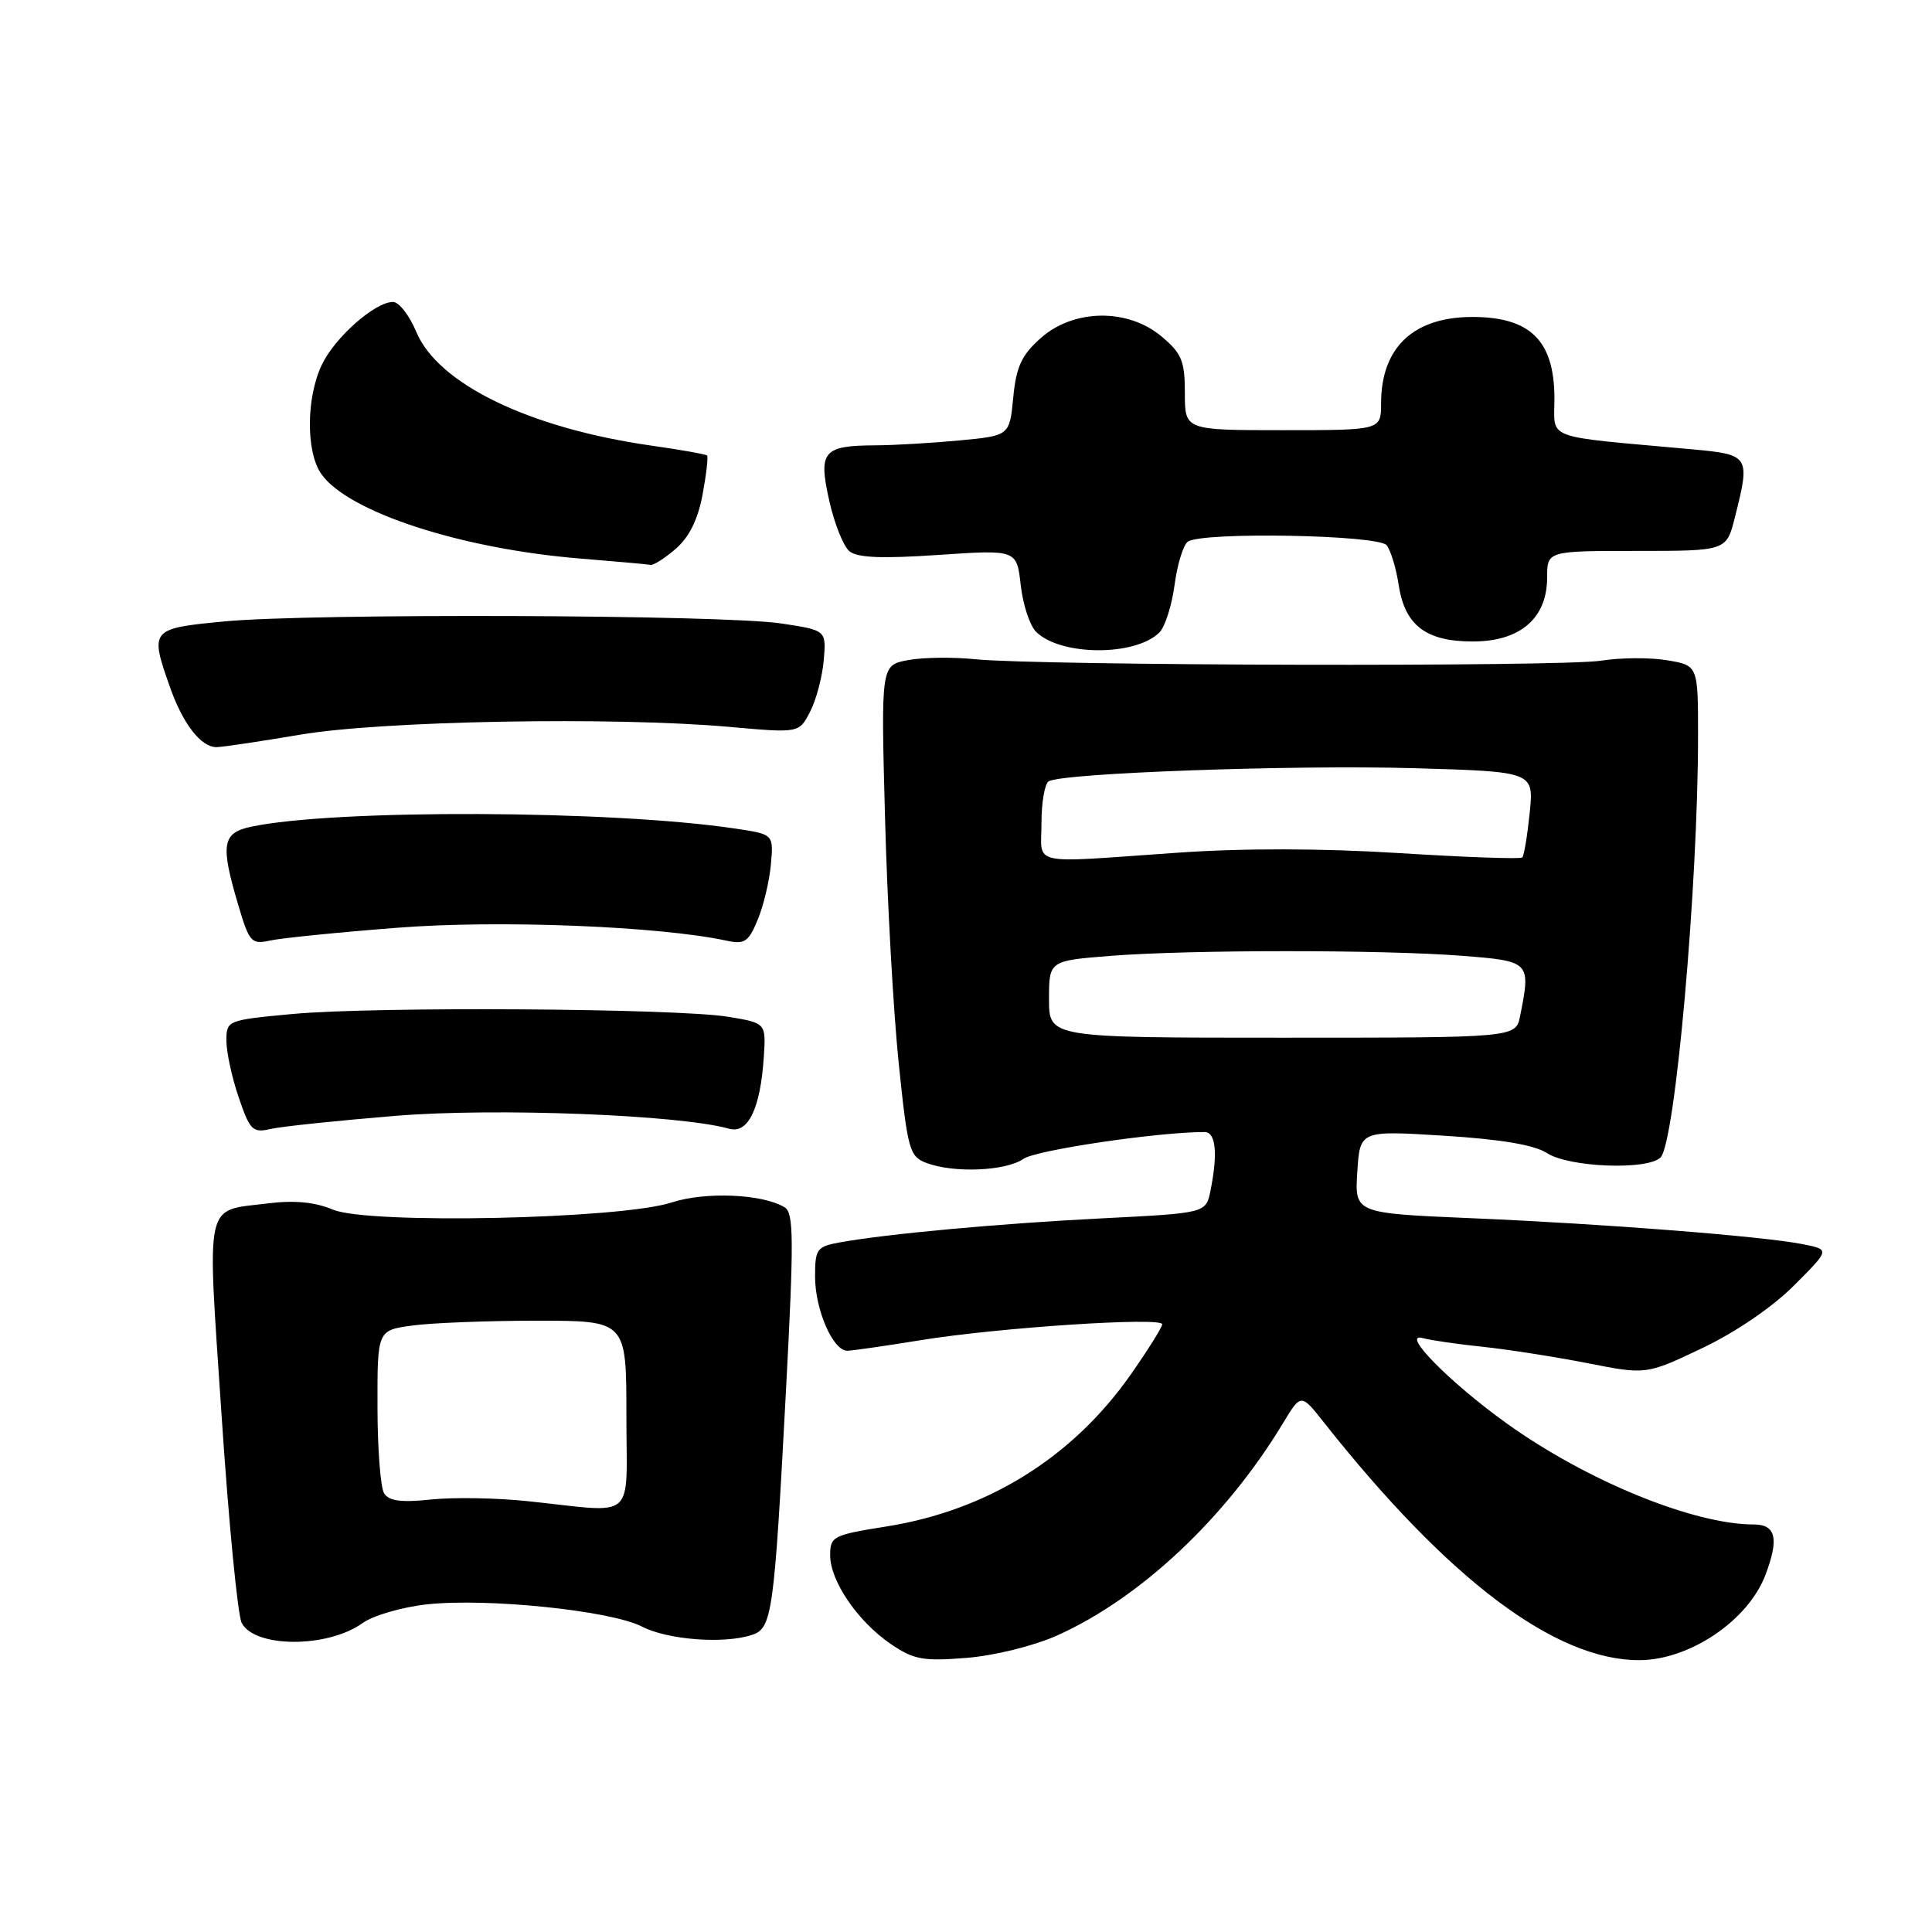 <?xml version="1.0" encoding="UTF-8" standalone="no"?>
<!DOCTYPE svg PUBLIC "-//W3C//DTD SVG 1.1//EN" "http://www.w3.org/Graphics/SVG/1.1/DTD/svg11.dtd" >
<svg xmlns="http://www.w3.org/2000/svg" xmlns:xlink="http://www.w3.org/1999/xlink" version="1.1" viewBox="0 0 256 256">
 <g >
 <path fill="currentColor"
d=" M 140.05 216.72 C 151.08 211.79 162.43 201.13 170.01 188.57 C 172.39 184.63 172.39 184.63 175.44 188.50 C 191.95 209.37 206.15 220.05 217.29 219.98 C 223.94 219.93 231.66 214.70 233.93 208.68 C 235.75 203.89 235.32 202.00 232.39 202.00 C 224.38 202.00 210.19 196.19 199.58 188.56 C 192.09 183.18 185.52 176.51 188.50 177.30 C 189.60 177.60 193.20 178.12 196.50 178.46 C 199.80 178.81 206.02 179.78 210.32 180.62 C 218.13 182.16 218.13 182.16 225.52 178.65 C 229.94 176.55 234.83 173.22 237.69 170.36 C 242.47 165.58 242.47 165.58 238.98 164.88 C 233.81 163.83 212.60 162.16 195.00 161.42 C 179.50 160.76 179.50 160.76 179.85 155.28 C 180.20 149.79 180.20 149.79 191.35 150.49 C 198.91 150.96 203.31 151.71 205.00 152.80 C 207.93 154.69 218.32 155.08 220.03 153.37 C 221.97 151.43 225.00 117.36 225.00 97.51 C 225.00 88.18 225.00 88.18 220.92 87.49 C 218.68 87.11 214.74 87.13 212.17 87.54 C 206.98 88.38 137.56 88.21 129.19 87.35 C 126.27 87.05 122.28 87.10 120.31 87.47 C 116.73 88.14 116.73 88.14 117.27 108.32 C 117.56 119.42 118.38 134.05 119.08 140.84 C 120.27 152.38 120.51 153.24 122.74 154.09 C 126.36 155.47 133.30 155.18 135.62 153.55 C 137.28 152.39 153.41 150.00 159.61 150.00 C 161.10 150.00 161.39 152.81 160.40 157.75 C 159.80 160.74 159.80 160.74 146.15 161.43 C 132.61 162.11 117.50 163.49 111.25 164.63 C 108.23 165.18 108.00 165.51 108.00 169.16 C 108.00 173.54 110.38 179.01 112.28 178.98 C 112.95 178.97 117.33 178.34 122.00 177.58 C 132.27 175.91 154.00 174.48 154.00 175.47 C 154.00 175.86 152.11 178.87 149.81 182.16 C 142.11 193.13 130.85 200.13 117.49 202.26 C 110.37 203.39 110.00 203.58 110.00 206.08 C 110.00 209.50 113.65 214.84 118.02 217.83 C 121.08 219.91 122.30 220.14 128.05 219.68 C 131.79 219.38 136.95 218.10 140.05 216.72 Z  M 48.04 215.07 C 49.44 214.06 53.27 212.95 56.54 212.59 C 64.51 211.71 80.96 213.41 85.06 215.53 C 88.47 217.29 95.90 217.86 99.62 216.64 C 102.32 215.76 102.57 213.96 104.15 184.18 C 105.20 164.34 105.18 160.73 103.99 159.99 C 101.09 158.20 93.47 157.87 88.97 159.34 C 82.23 161.54 48.84 162.25 44.14 160.29 C 41.74 159.28 39.02 159.02 35.55 159.45 C 26.98 160.52 27.43 158.51 29.36 187.55 C 30.30 201.69 31.50 214.07 32.03 215.06 C 33.81 218.38 43.42 218.38 48.04 215.07 Z  M 52.47 147.85 C 65.70 146.77 90.09 147.72 96.60 149.56 C 99.13 150.28 100.76 146.91 101.21 140.03 C 101.50 135.56 101.50 135.56 96.50 134.73 C 89.73 133.61 49.61 133.35 38.75 134.36 C 30.08 135.17 30.00 135.21 30.00 137.91 C 30.00 139.41 30.73 142.79 31.63 145.41 C 33.12 149.79 33.47 150.14 35.88 149.59 C 37.32 149.26 44.79 148.48 52.47 147.85 Z  M 52.68 122.93 C 66.04 121.88 87.35 122.72 96.25 124.64 C 98.66 125.16 99.18 124.82 100.40 121.87 C 101.17 120.02 101.96 116.71 102.15 114.52 C 102.50 110.55 102.50 110.55 97.50 109.80 C 81.06 107.33 44.30 107.19 33.25 109.55 C 29.43 110.37 29.19 111.90 31.57 119.92 C 33.04 124.88 33.31 125.17 35.82 124.62 C 37.29 124.30 44.88 123.53 52.68 122.93 Z  M 39.76 97.35 C 50.65 95.50 81.34 94.95 96.69 96.32 C 105.88 97.14 105.88 97.14 107.34 94.31 C 108.15 92.75 108.96 89.68 109.15 87.49 C 109.49 83.51 109.49 83.51 103.50 82.61 C 95.75 81.44 41.15 81.25 29.75 82.34 C 19.91 83.28 19.82 83.39 22.53 91.07 C 24.23 95.91 26.63 99.00 28.67 99.00 C 29.41 99.00 34.40 98.26 39.76 97.35 Z  M 153.63 83.80 C 154.37 83.06 155.28 80.21 155.64 77.48 C 156.01 74.74 156.80 72.17 157.40 71.77 C 159.38 70.44 182.65 70.87 183.74 72.25 C 184.28 72.94 185.00 75.30 185.33 77.50 C 186.15 82.87 188.93 85.00 195.16 85.00 C 201.42 85.00 205.00 81.93 205.00 76.55 C 205.00 73.00 205.00 73.00 216.88 73.00 C 228.76 73.00 228.76 73.00 229.88 68.56 C 231.94 60.40 231.84 60.24 224.25 59.54 C 204.10 57.70 206.00 58.42 205.97 52.65 C 205.92 45.12 202.75 42.00 195.11 42.00 C 187.28 42.00 183.00 46.05 183.00 53.45 C 183.00 57.00 183.00 57.00 170.00 57.00 C 157.00 57.00 157.00 57.00 157.00 52.09 C 157.00 47.83 156.59 46.83 153.92 44.59 C 149.45 40.82 142.24 40.92 137.89 44.81 C 135.35 47.07 134.65 48.60 134.26 52.68 C 133.77 57.73 133.77 57.73 127.14 58.36 C 123.49 58.70 118.47 59.00 116.00 59.01 C 109.05 59.04 108.41 59.81 109.88 66.34 C 110.55 69.37 111.76 72.38 112.55 73.04 C 113.59 73.91 116.87 74.04 124.36 73.53 C 134.72 72.83 134.72 72.83 135.25 77.52 C 135.54 80.10 136.45 82.88 137.28 83.71 C 140.50 86.93 150.44 86.99 153.63 83.80 Z  M 89.53 72.73 C 91.31 71.19 92.47 68.86 93.09 65.56 C 93.59 62.87 93.86 60.53 93.69 60.36 C 93.52 60.19 90.24 59.60 86.41 59.06 C 70.19 56.76 58.07 50.91 55.16 43.98 C 54.25 41.80 52.87 40.02 52.09 40.01 C 49.71 39.99 44.37 44.70 42.64 48.34 C 40.56 52.72 40.53 59.88 42.57 62.80 C 46.11 67.85 61.10 72.74 76.99 74.02 C 81.67 74.40 85.81 74.77 86.19 74.85 C 86.58 74.93 88.08 73.98 89.53 72.73 Z  M 139.00 132.40 C 139.00 127.30 139.00 127.30 147.25 126.65 C 157.86 125.83 183.14 125.83 193.75 126.65 C 202.79 127.36 202.86 127.43 201.42 134.63 C 200.85 137.50 200.85 137.50 169.92 137.50 C 139.00 137.50 139.00 137.50 139.00 132.40 Z  M 138.00 109.06 C 138.00 106.34 138.43 103.85 138.95 103.53 C 140.73 102.43 171.43 101.33 187.38 101.79 C 203.25 102.25 203.25 102.25 202.69 107.73 C 202.38 110.74 201.94 113.40 201.71 113.62 C 201.48 113.85 194.14 113.59 185.40 113.04 C 175.17 112.40 164.68 112.38 156.00 112.99 C 136.05 114.38 138.00 114.81 138.00 109.06 Z  M 70.00 198.92 C 65.88 198.48 60.09 198.38 57.14 198.69 C 53.18 199.11 51.55 198.90 50.90 197.88 C 50.42 197.12 50.02 191.95 50.02 186.39 C 50.00 176.27 50.00 176.27 54.64 175.64 C 57.19 175.29 64.62 175.00 71.14 175.00 C 83.00 175.00 83.00 175.00 83.00 187.50 C 83.00 201.81 84.55 200.45 70.00 198.92 Z "/>
</g>
</svg>